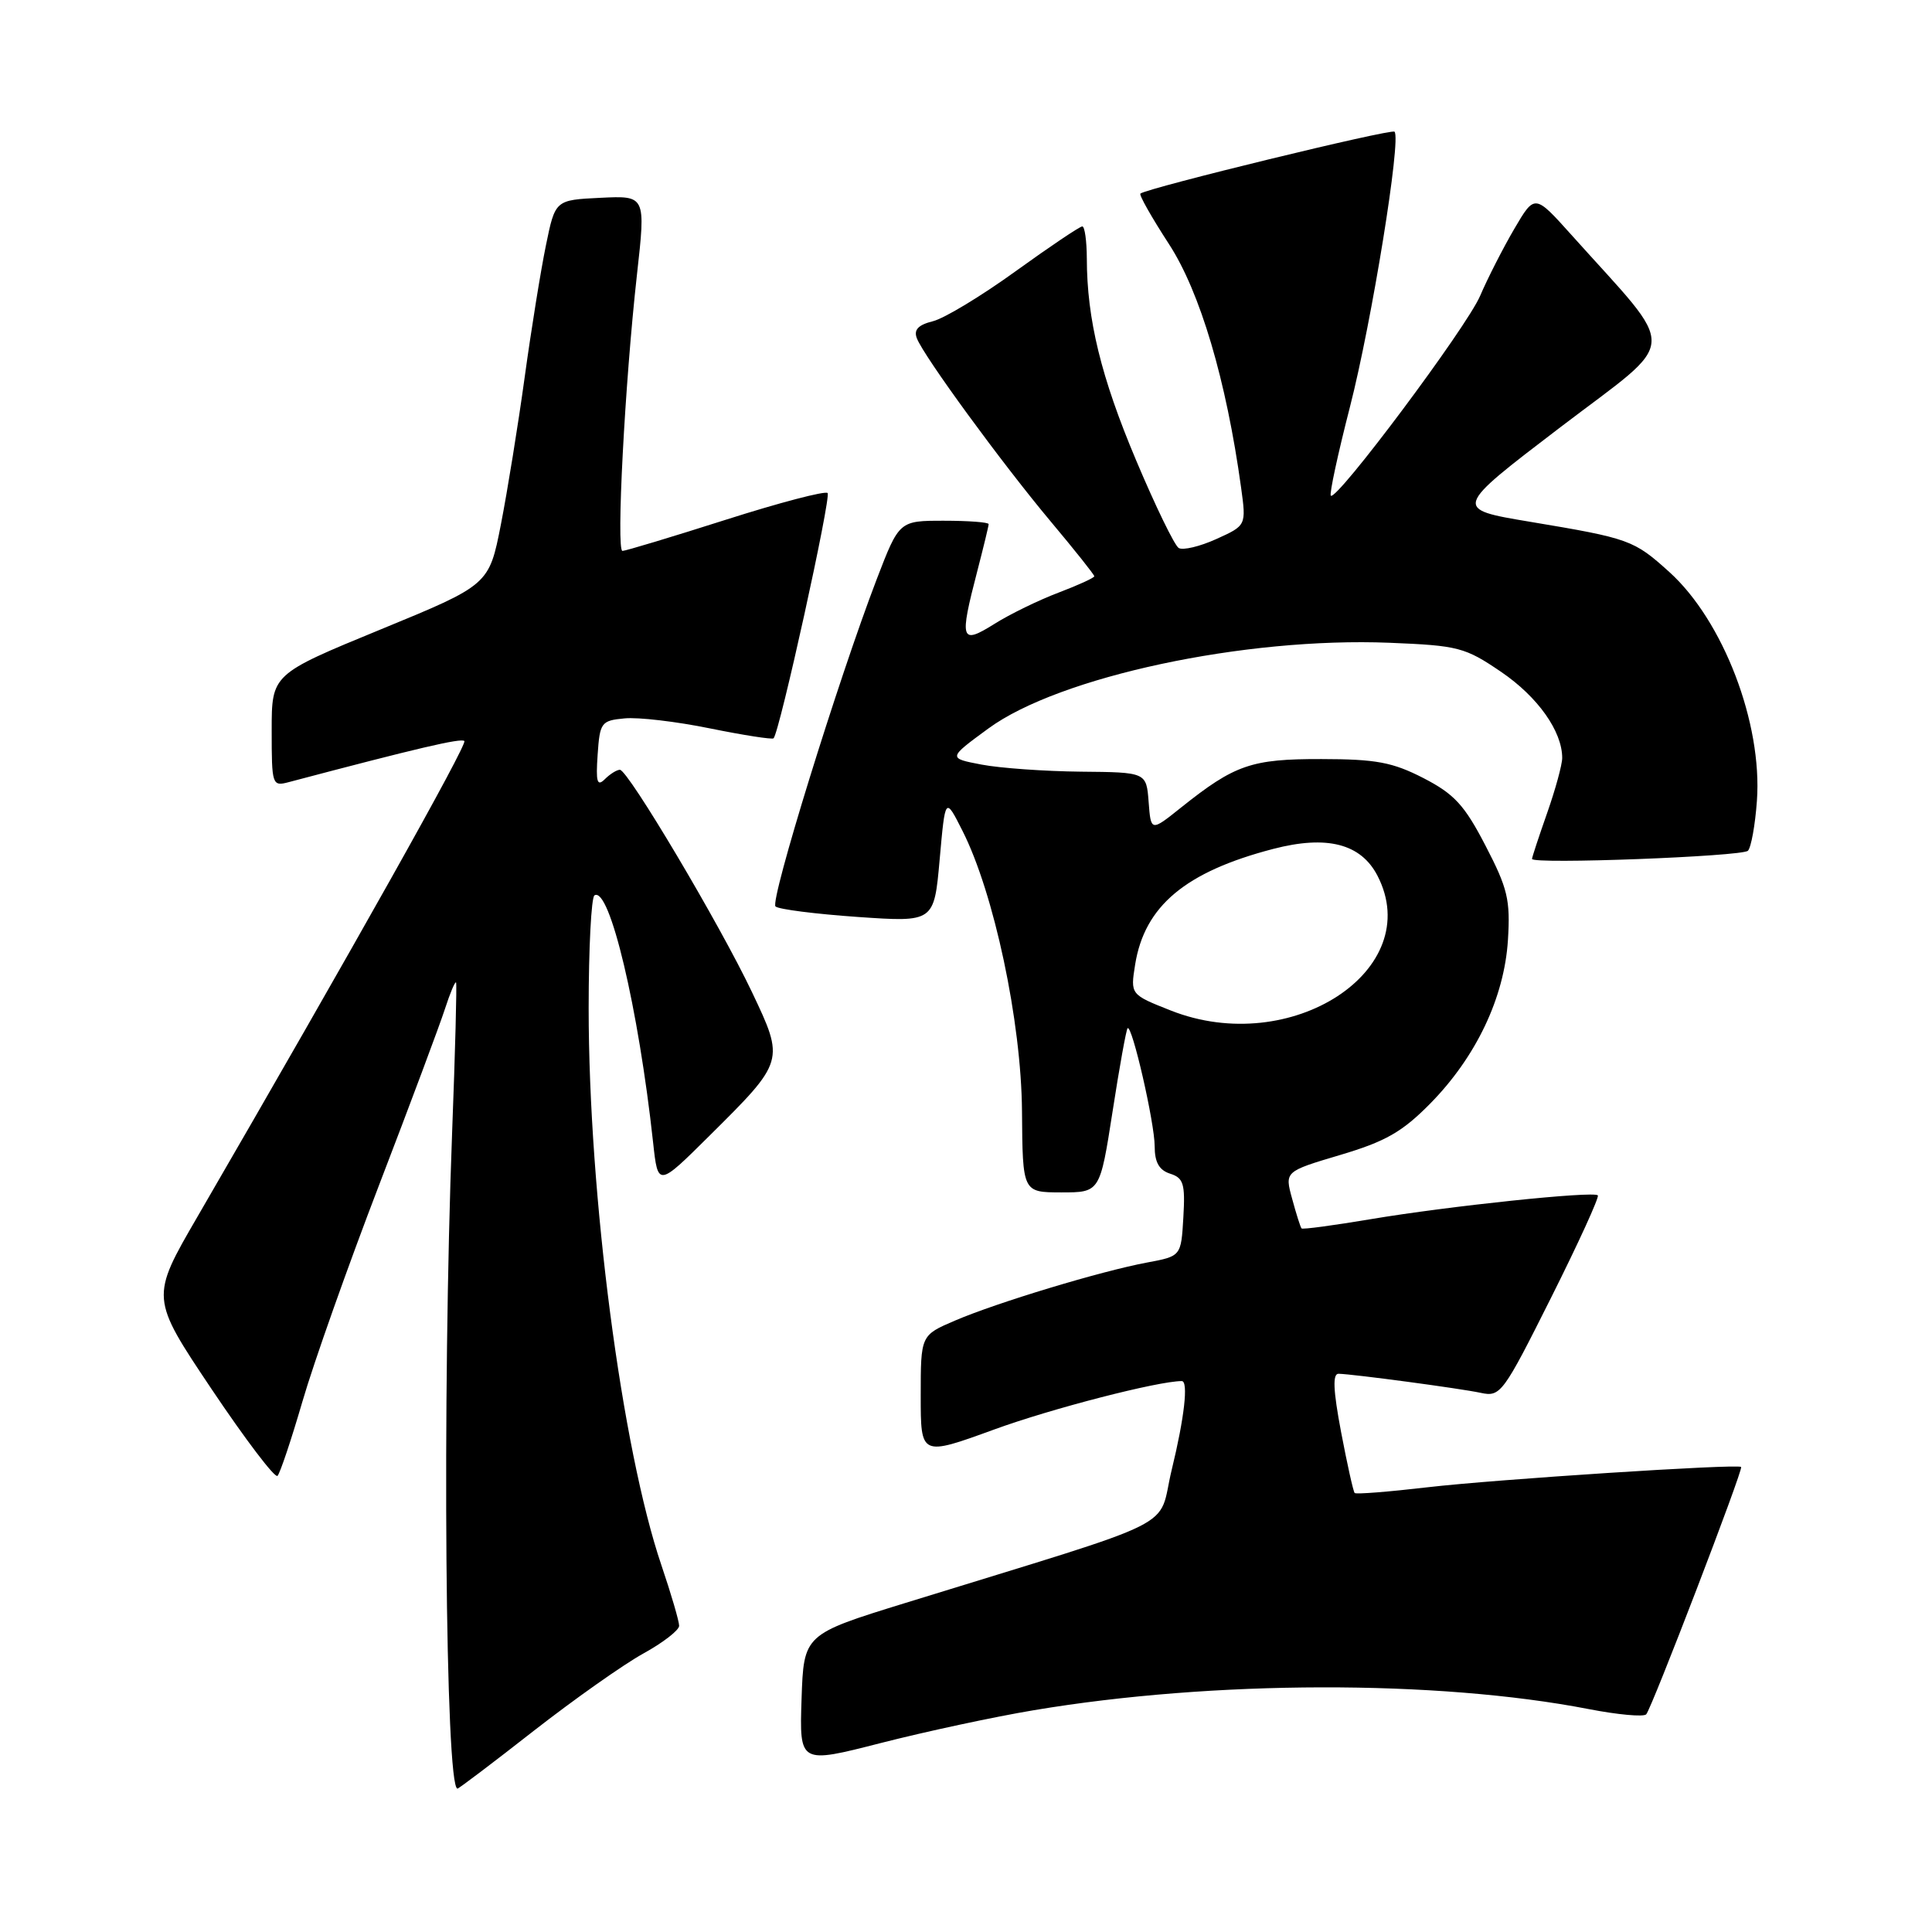 <?xml version="1.0" encoding="UTF-8" standalone="no"?>
<!DOCTYPE svg PUBLIC "-//W3C//DTD SVG 1.1//EN" "http://www.w3.org/Graphics/SVG/1.1/DTD/svg11.dtd" >
<svg xmlns="http://www.w3.org/2000/svg" xmlns:xlink="http://www.w3.org/1999/xlink" version="1.1" viewBox="0 0 256 256">
 <g >
 <path fill="currentColor"
d=" M 70.69 229.37 C 76.06 225.18 82.59 220.57 85.21 219.12 C 87.83 217.68 89.98 216.02 89.99 215.43 C 89.99 214.83 88.94 211.23 87.65 207.43 C 82.38 191.91 78.00 158.36 78.00 133.59 C 78.00 125.63 78.35 118.90 78.77 118.64 C 80.77 117.41 84.60 133.57 86.54 151.39 C 87.18 157.27 87.18 157.27 93.98 150.52 C 103.99 140.59 103.98 140.60 99.63 131.44 C 95.37 122.47 83.21 102.00 82.14 102.00 C 81.73 102.00 80.83 102.56 80.14 103.25 C 79.12 104.26 78.94 103.62 79.19 100.00 C 79.48 95.73 79.66 95.48 82.76 95.19 C 84.55 95.01 89.65 95.61 94.09 96.52 C 98.53 97.42 102.32 98.01 102.50 97.83 C 103.30 97.03 110.17 65.84 109.66 65.33 C 109.35 65.01 103.26 66.61 96.14 68.88 C 89.02 71.15 82.87 73.00 82.48 73.00 C 81.63 73.00 82.79 50.84 84.40 36.39 C 85.57 25.92 85.57 25.92 79.57 26.21 C 73.57 26.50 73.57 26.50 72.34 32.50 C 71.66 35.80 70.39 43.67 69.52 50.00 C 68.65 56.33 67.23 65.10 66.37 69.50 C 64.80 77.50 64.80 77.50 50.40 83.42 C 36.00 89.34 36.00 89.34 36.00 96.79 C 36.00 104.02 36.06 104.22 38.25 103.64 C 55.31 99.13 61.11 97.77 61.53 98.19 C 61.96 98.63 46.75 125.73 26.16 161.23 C 19.93 171.96 19.93 171.96 28.04 184.07 C 32.51 190.73 36.43 195.90 36.77 195.56 C 37.11 195.22 38.59 190.79 40.07 185.72 C 41.54 180.65 46.12 167.72 50.24 157.00 C 54.36 146.28 58.28 135.78 58.96 133.68 C 59.64 131.58 60.30 130.01 60.43 130.18 C 60.55 130.36 60.32 139.28 59.91 150.00 C 58.58 185.10 59.00 237.00 60.62 237.00 C 60.79 237.00 65.33 233.57 70.69 229.37 Z  M 137.00 226.61 C 160.71 222.63 190.42 222.57 210.50 226.46 C 214.35 227.21 217.78 227.52 218.13 227.16 C 218.85 226.39 231.02 194.69 230.71 194.38 C 230.27 193.94 198.07 196.03 189.17 197.07 C 184.03 197.67 179.68 198.02 179.50 197.83 C 179.32 197.65 178.51 194.01 177.70 189.75 C 176.65 184.19 176.56 182.01 177.37 182.03 C 179.43 182.09 193.45 183.97 196.21 184.56 C 198.82 185.12 199.16 184.66 205.52 171.96 C 209.15 164.72 211.94 158.61 211.72 158.39 C 211.13 157.80 191.87 159.82 181.61 161.55 C 176.72 162.37 172.60 162.93 172.46 162.77 C 172.32 162.62 171.76 160.86 171.22 158.86 C 170.22 155.23 170.22 155.23 177.58 153.04 C 183.57 151.26 185.79 150.00 189.49 146.25 C 195.59 140.06 199.33 132.19 199.81 124.55 C 200.14 119.23 199.78 117.72 196.84 112.06 C 194.05 106.67 192.70 105.21 188.61 103.10 C 184.52 101.00 182.34 100.59 175.11 100.58 C 165.80 100.56 163.62 101.32 156.50 107.00 C 152.50 110.20 152.50 110.20 152.20 106.26 C 151.90 102.33 151.90 102.33 143.20 102.25 C 138.42 102.20 132.50 101.78 130.05 101.31 C 125.60 100.46 125.60 100.46 130.95 96.54 C 140.32 89.66 164.92 84.40 184.11 85.17 C 193.24 85.54 194.12 85.77 198.91 89.03 C 203.76 92.33 207.00 96.90 207.00 100.43 C 207.00 101.32 206.10 104.61 205.00 107.74 C 203.90 110.87 203.00 113.60 203.00 113.81 C 203.00 114.55 230.84 113.49 231.61 112.73 C 232.03 112.30 232.57 109.33 232.80 106.11 C 233.54 95.84 228.34 82.25 221.19 75.79 C 216.49 71.55 215.93 71.34 202.75 69.14 C 192.56 67.44 192.56 67.44 206.77 56.60 C 222.69 44.47 222.54 47.11 208.20 31.10 C 203.36 25.71 203.36 25.71 200.66 30.31 C 199.18 32.84 197.13 36.85 196.12 39.21 C 194.32 43.40 177.10 66.44 176.34 65.68 C 176.13 65.47 177.27 60.16 178.88 53.90 C 181.78 42.58 185.70 18.36 184.78 17.45 C 184.36 17.03 152.13 24.88 151.11 25.65 C 150.90 25.81 152.60 28.81 154.88 32.32 C 159.02 38.67 162.49 50.38 164.45 64.60 C 165.14 69.63 165.14 69.63 161.16 71.43 C 158.97 72.42 156.73 72.95 156.18 72.61 C 155.63 72.27 153.09 67.04 150.54 60.99 C 145.90 50.00 144.02 42.29 144.01 34.25 C 144.00 31.91 143.73 30.00 143.41 30.00 C 143.08 30.00 139.11 32.67 134.59 35.93 C 130.07 39.20 125.14 42.18 123.63 42.56 C 121.66 43.05 121.05 43.70 121.49 44.83 C 122.41 47.22 132.77 61.40 139.25 69.13 C 142.41 72.90 145.00 76.15 145.00 76.36 C 145.00 76.56 142.86 77.54 140.25 78.53 C 137.64 79.52 133.81 81.38 131.75 82.68 C 127.29 85.47 127.10 84.88 129.50 75.66 C 130.32 72.49 131.00 69.70 131.00 69.45 C 131.00 69.20 128.33 69.00 125.07 69.00 C 119.15 69.00 119.15 69.00 116.17 76.75 C 111.06 90.08 101.99 119.39 102.76 120.11 C 103.17 120.49 108.06 121.11 113.64 121.50 C 123.77 122.20 123.77 122.20 124.51 113.89 C 125.25 105.57 125.25 105.57 127.51 110.04 C 131.71 118.31 135.33 135.34 135.42 147.25 C 135.50 157.99 135.50 157.99 140.62 158.00 C 145.75 158.00 145.75 158.00 147.42 147.29 C 148.33 141.40 149.23 136.43 149.41 136.25 C 149.99 135.68 153.00 148.80 153.00 151.89 C 153.00 154.01 153.59 155.05 155.05 155.52 C 156.82 156.08 157.06 156.86 156.80 161.31 C 156.50 166.45 156.50 166.45 152.00 167.29 C 145.92 168.42 132.09 172.60 126.53 174.99 C 122.00 176.93 122.00 176.93 122.00 184.95 C 122.00 192.96 122.00 192.96 131.75 189.41 C 139.33 186.64 153.46 183.00 156.59 183.00 C 157.49 183.00 156.94 187.86 155.26 194.75 C 153.28 202.90 157.46 200.81 120.00 212.39 C 106.50 216.56 106.50 216.56 106.21 225.14 C 105.93 233.72 105.93 233.72 116.71 230.96 C 122.65 229.44 131.78 227.48 137.00 226.61 Z  M 155.14 133.90 C 149.78 131.78 149.78 131.78 150.41 127.82 C 151.65 120.06 157.07 115.52 168.69 112.49 C 175.83 110.63 180.32 111.79 182.52 116.03 C 188.97 128.51 171.07 140.19 155.14 133.90 Z "/>
</g>
</svg>